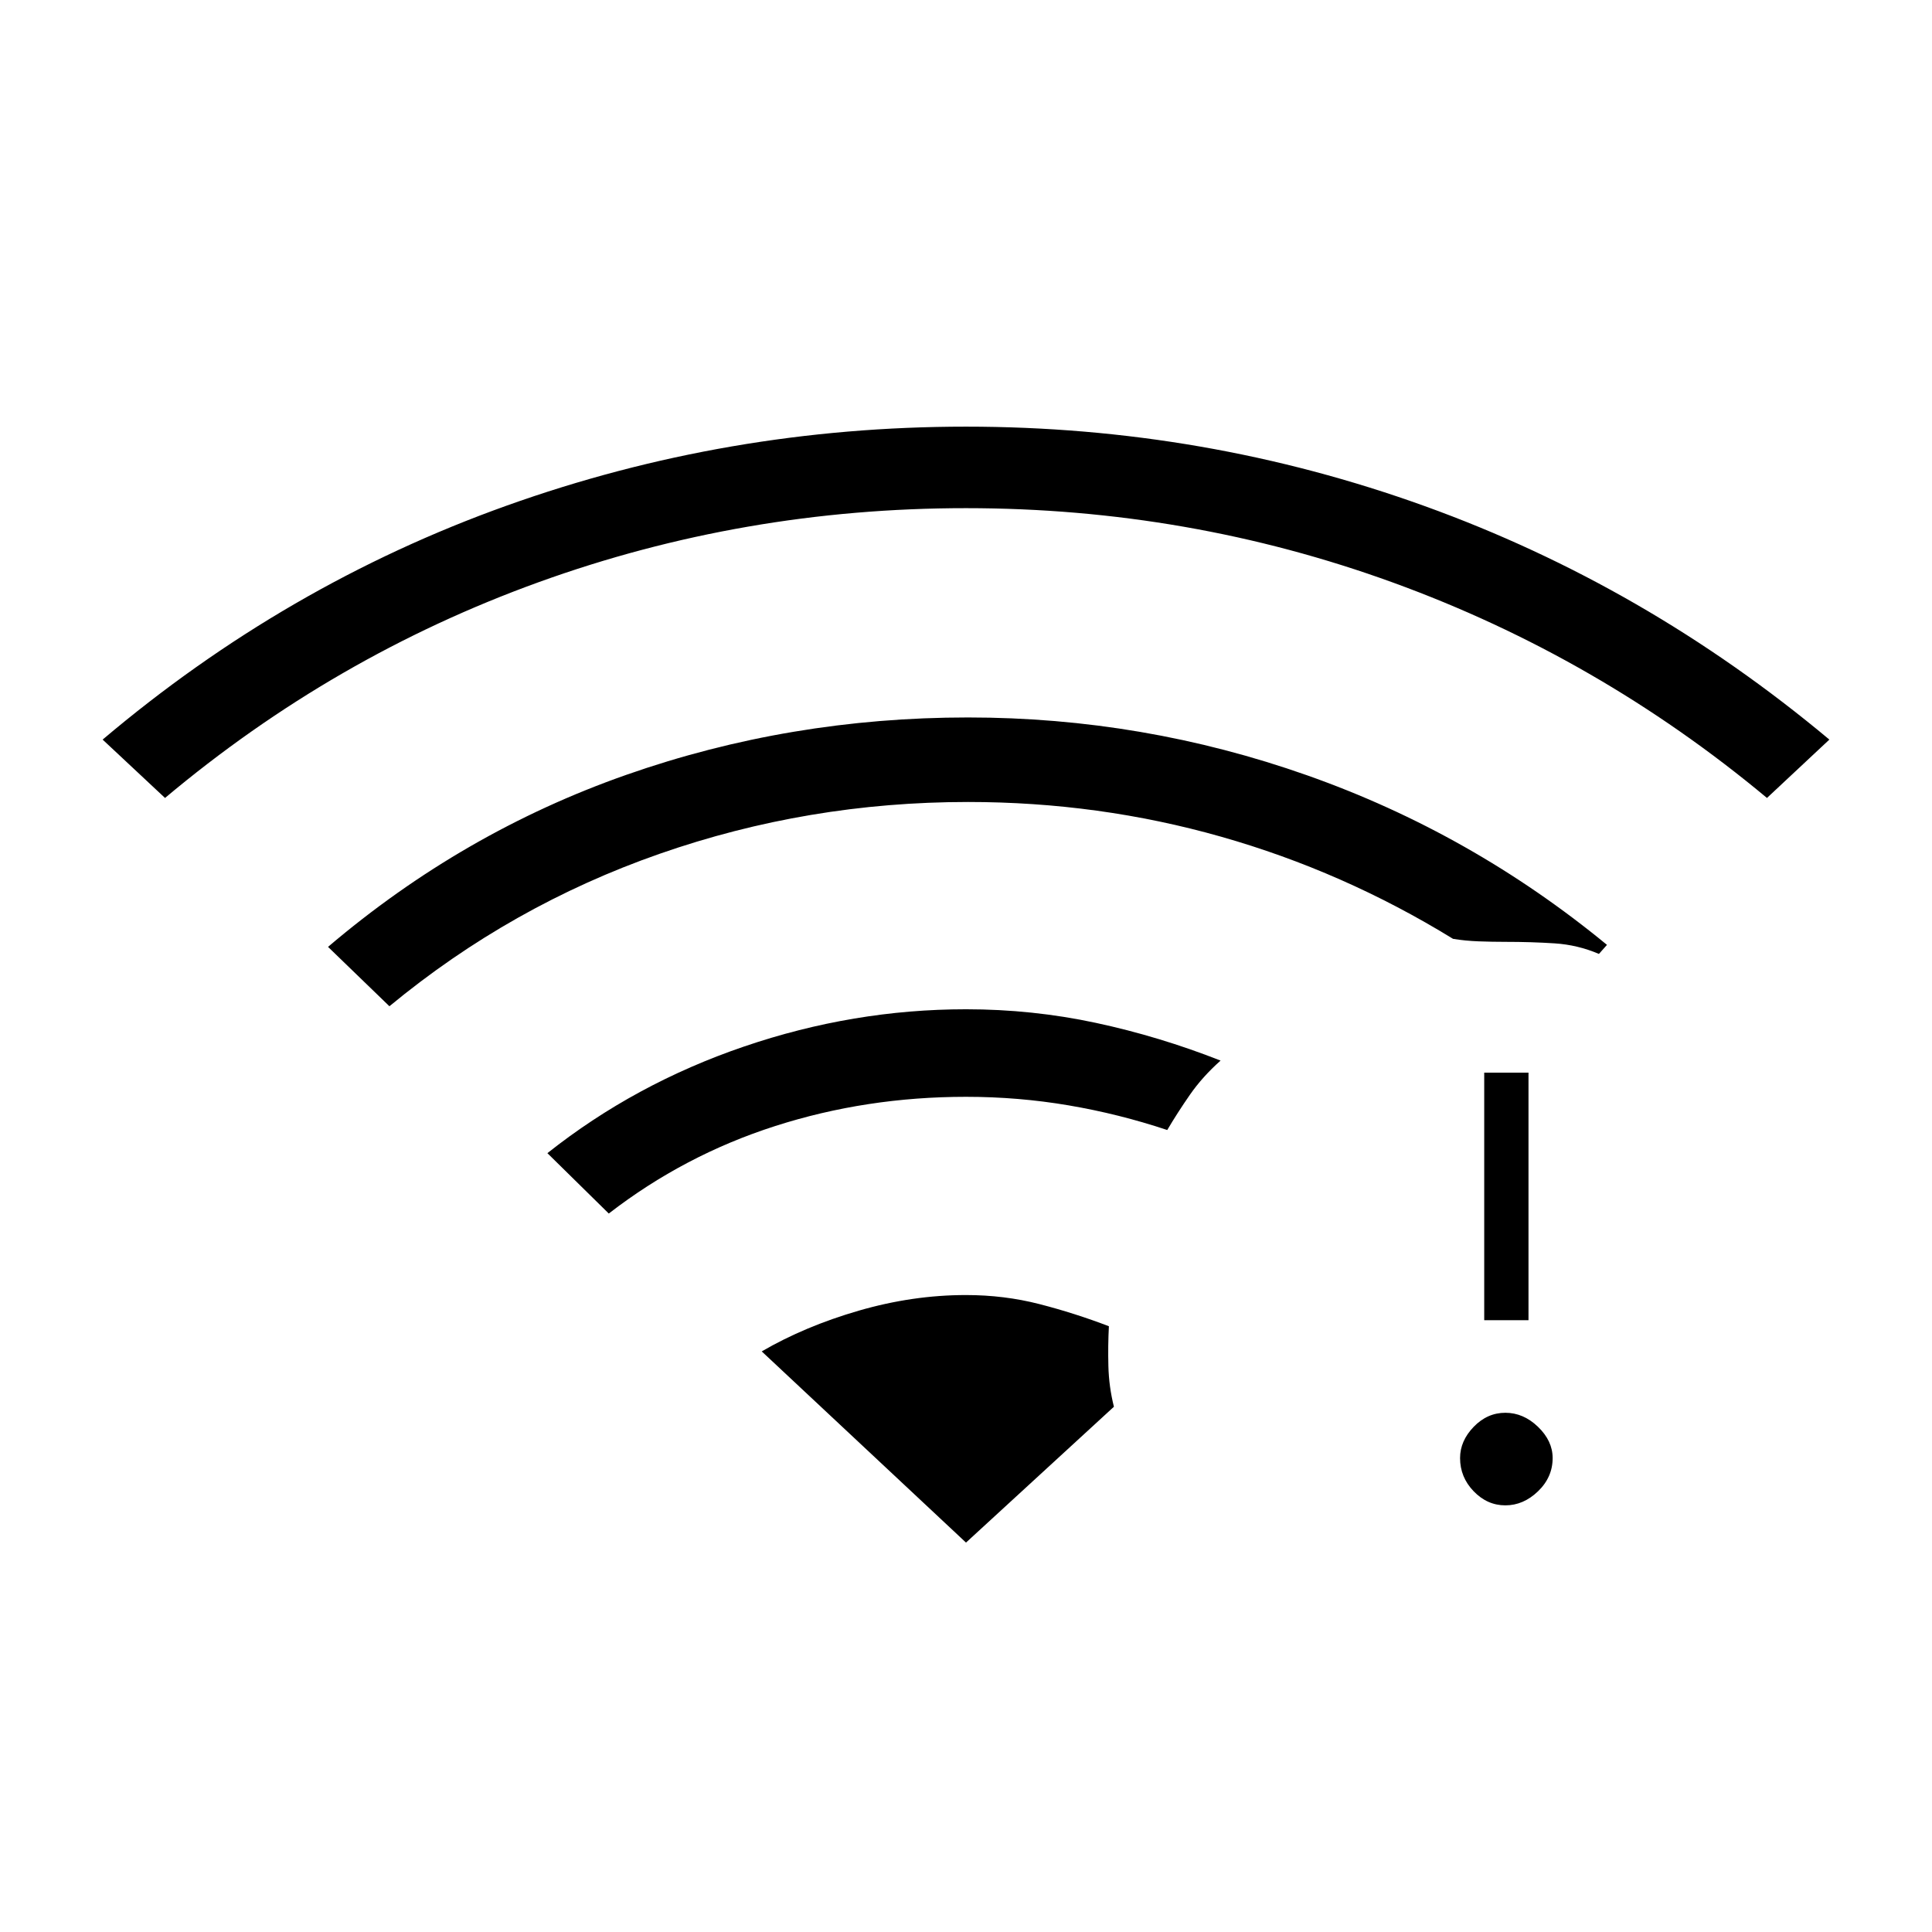 <svg xmlns="http://www.w3.org/2000/svg" height="48" viewBox="0 -960 960 960" width="48"><path d="m82-563.5-31-29q91-77 200.75-116.25T480-748q118.5 0 228 39.5t201 116l-31 29q-84-70-185.75-107T480-707.5q-110.5 0-212.25 36.75T82-563.5ZM302.5-357 272-387q43.5-34.5 97.75-53T480-458.5q33 0 64.5 6.75t62 18.75q-9 8-15.25 17T580-398.5q-24-8-49-12.25T480-415q-49.5 0-94.75 14.5T302.5-357Zm-109-103L163-489.5q67-57 148.25-85.5T481-603.5q87 0 168.5 28.75t149 84.25l-4 4.5q-10.5-4.5-22-5.25T748-492q-6.5 0-13.25-.25T722-493.5q-54.5-33.5-115.25-50.75T481-561.5q-79.5 0-153.25 25.75T193.5-460ZM748-212q-9 0-15.75-7t-6.75-16.5q0-8.5 6.75-15.5t15.75-7q9 0 16.25 7t7.25 15.5q0 9.5-7.25 16.5T748-212Zm-10.5-92v-123h22v123h-22ZM480-193.5l73.5-67.5q-2.5-10-2.75-20.25T551-301q-17-6.5-34.5-11t-36.5-4.5q-26.5 0-53.25 7.75T378.5-288.5l101.5 95Z"/></svg>
